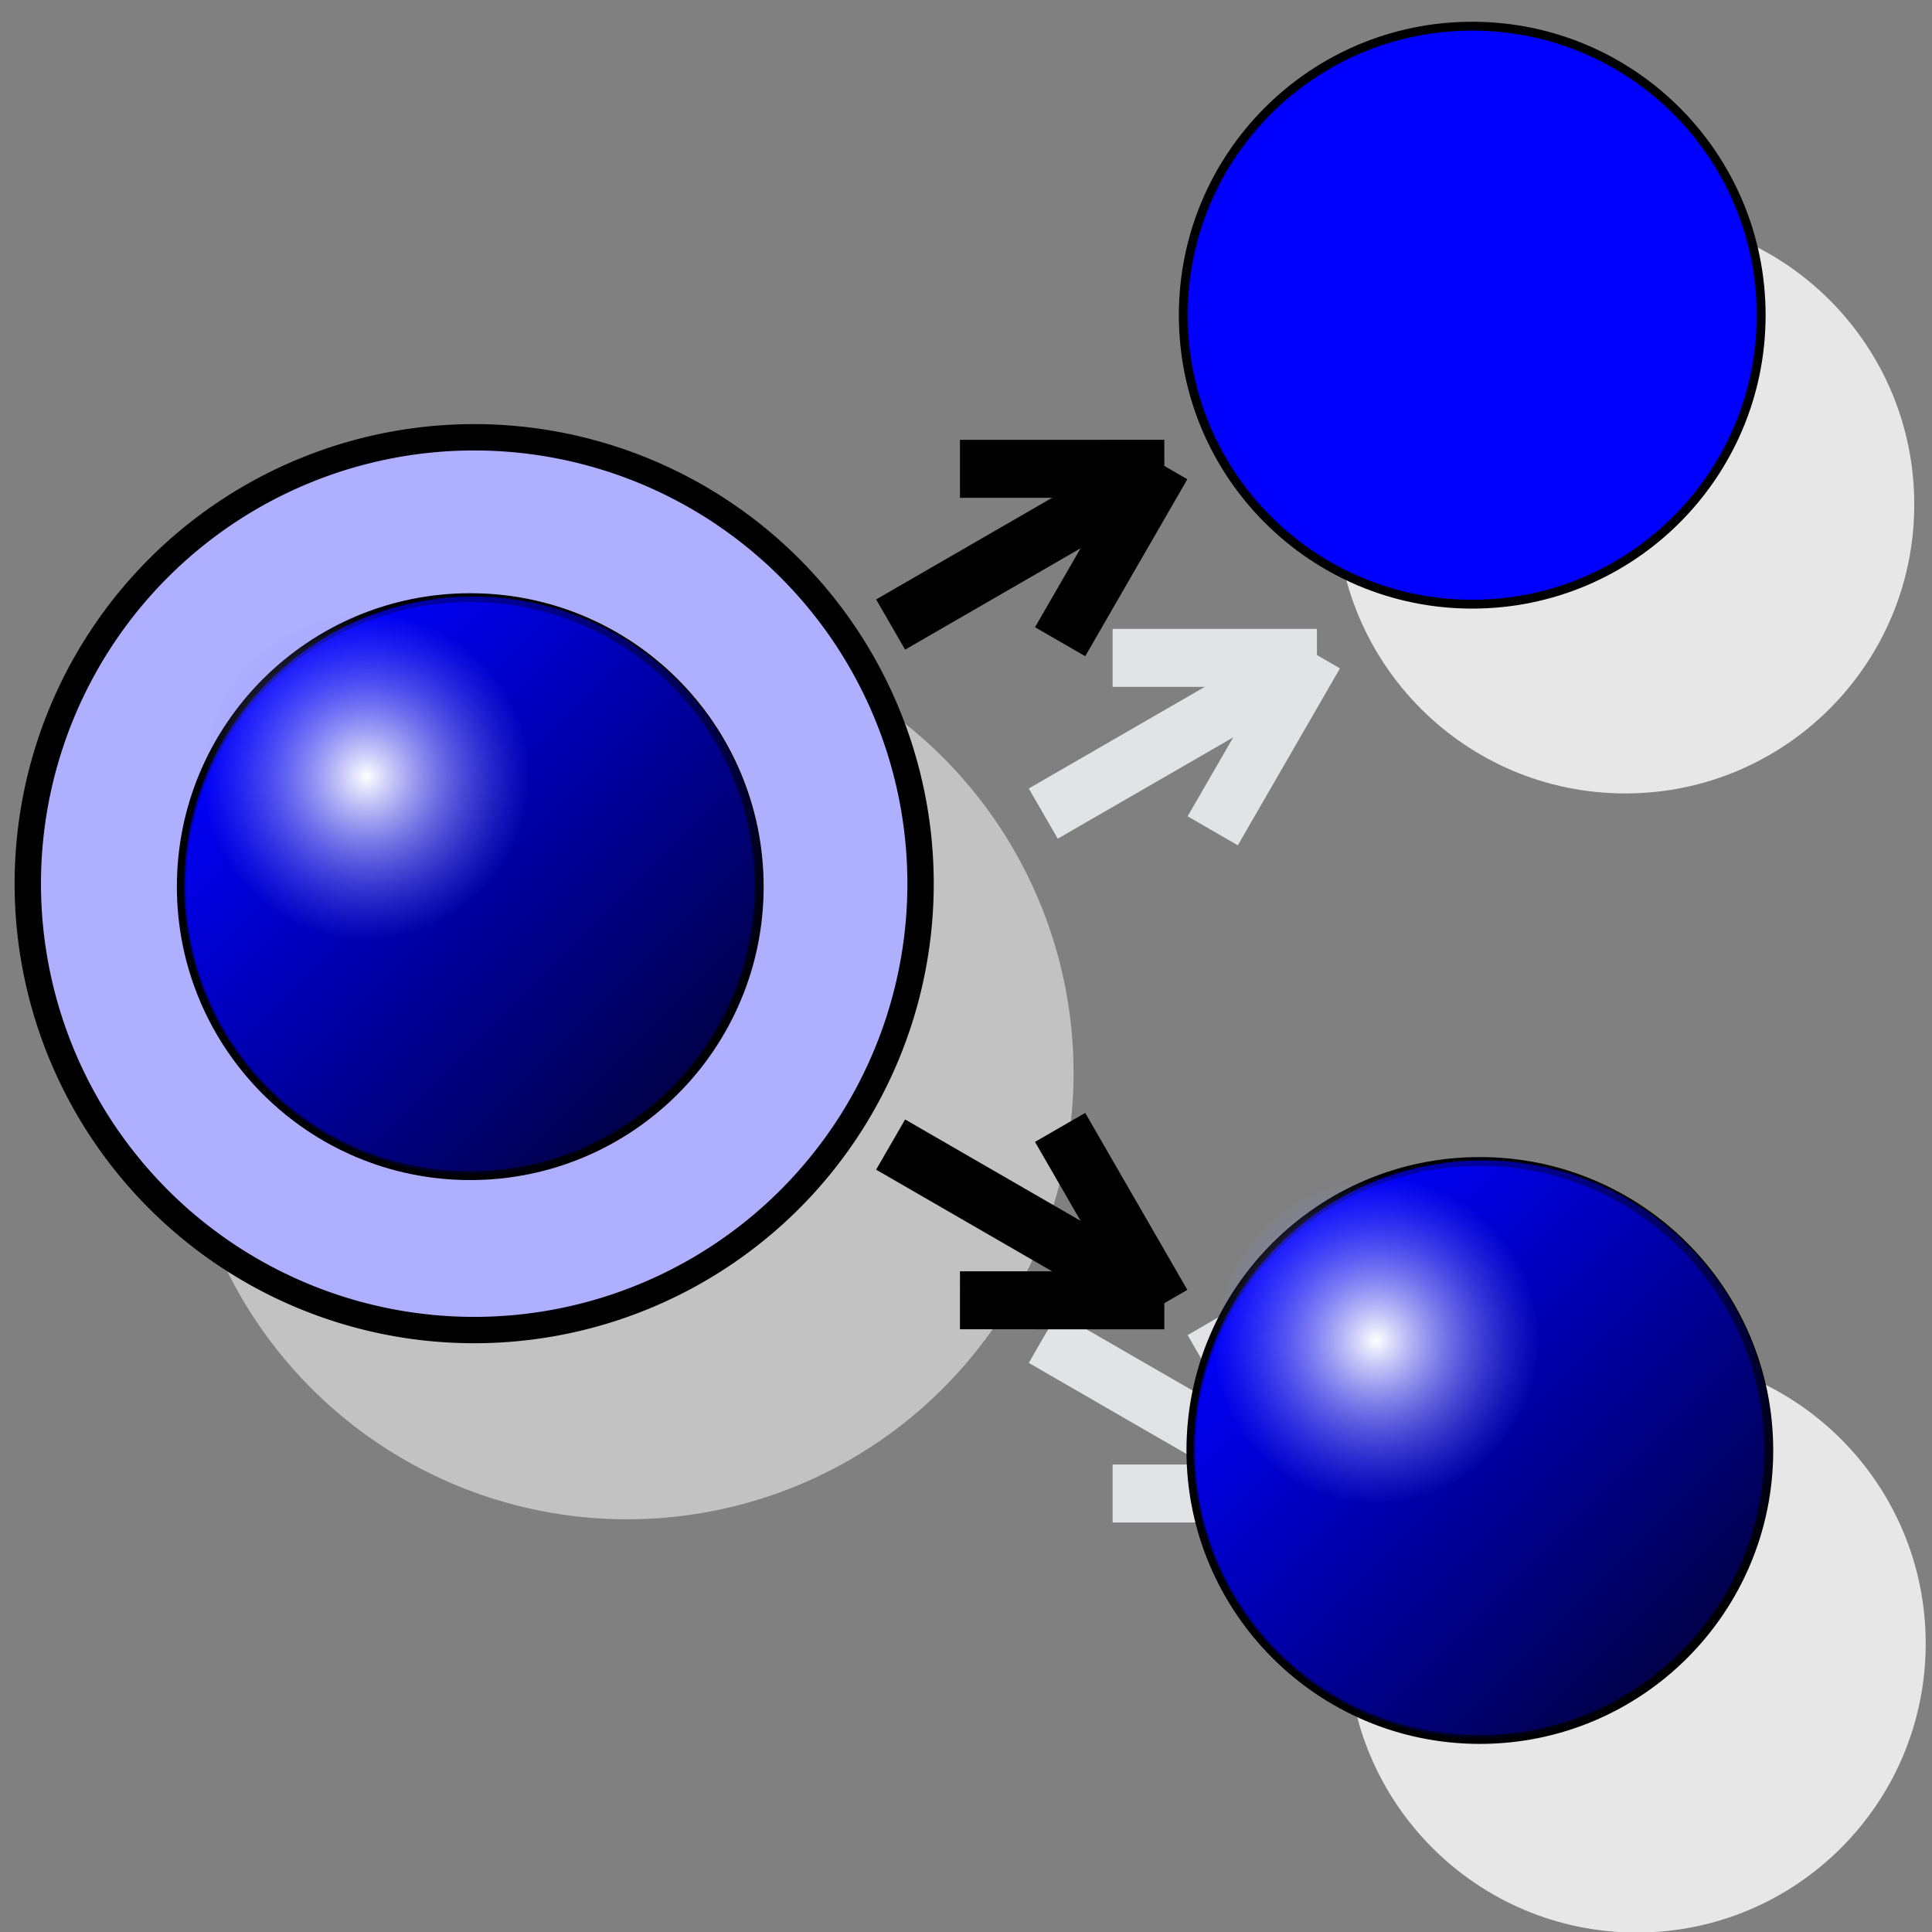 <?xml version="1.0" encoding="UTF-8" standalone="no"?>
<!-- Created with Inkscape (http://www.inkscape.org/) -->
<svg
   xmlns:dc="http://purl.org/dc/elements/1.1/"
   xmlns:cc="http://web.resource.org/cc/"
   xmlns:rdf="http://www.w3.org/1999/02/22-rdf-syntax-ns#"
   xmlns:svg="http://www.w3.org/2000/svg"
   xmlns="http://www.w3.org/2000/svg"
   xmlns:xlink="http://www.w3.org/1999/xlink"
   xmlns:sodipodi="http://sodipodi.sourceforge.net/DTD/sodipodi-0.dtd"
   xmlns:inkscape="http://www.inkscape.org/namespaces/inkscape"
   version="1.0"
   width="100"
   height="100"
   id="svg2"
   sodipodi:version="0.32"
   inkscape:version="0.45.1"
   sodipodi:docname="select_expand.svg"
   sodipodi:docbase="/home/tris/src/aten/src/gui-qt/icons"
   inkscape:output_extension="org.inkscape.output.svg.inkscape">
  <rect width="100%" height="100%" fill="#808080" stroke="none"/>
  <sodipodi:namedview
     inkscape:window-height="714"
     inkscape:window-width="1024"
     inkscape:pageshadow="2"
     inkscape:pageopacity="0.0"
     guidetolerance="10.0"
     gridtolerance="10.0"
     objecttolerance="10.0"
     borderopacity="1.0"
     bordercolor="#666666"
     pagecolor="#ffffff"
     id="base"
     inkscape:zoom="5.0711871"
     inkscape:cx="50.208635"
     inkscape:cy="49.476976"
     inkscape:window-x="15"
     inkscape:window-y="98"
     inkscape:current-layer="svg2" />
  <defs
     id="defs4">
    <linearGradient
       id="linearGradient3384">
      <stop
         style="stop-color:#0000ff;stop-opacity:1;"
         offset="0"
         id="stop3386" />
      <stop
         style="stop-color:#000000;stop-opacity:1"
         offset="1"
         id="stop3388" />
    </linearGradient>
    <linearGradient
       id="linearGradient3252">
      <stop
         style="stop-color:#ffffff;stop-opacity:1"
         offset="0"
         id="stop3254" />
      <stop
         style="stop-color:#7f7fff;stop-opacity:0;"
         offset="1"
         id="stop3256" />
    </linearGradient>
    <linearGradient
       inkscape:collect="always"
       xlink:href="#linearGradient3384"
       id="linearGradient10289"
       gradientUnits="userSpaceOnUse"
       gradientTransform="matrix(0.238,0.238,-0.238,0.238,130.104,3.862)"
       x1="25.398"
       y1="63.346"
       x2="90.625"
       y2="63.346" />
    <radialGradient
       inkscape:collect="always"
       xlink:href="#linearGradient3252"
       id="radialGradient10291"
       gradientUnits="userSpaceOnUse"
       gradientTransform="matrix(0.189,0,0,0.189,113.817,16.602)"
       cx="58.012"
       cy="63.346"
       fx="58.012"
       fy="63.346"
       r="33.113" />
    <linearGradient
       inkscape:collect="always"
       xlink:href="#linearGradient3384"
       id="linearGradient10293"
       gradientUnits="userSpaceOnUse"
       gradientTransform="matrix(0.238,0.238,-0.238,0.238,130.104,3.862)"
       x1="25.398"
       y1="63.346"
       x2="90.625"
       y2="63.346" />
    <radialGradient
       inkscape:collect="always"
       xlink:href="#linearGradient3252"
       id="radialGradient10295"
       gradientUnits="userSpaceOnUse"
       gradientTransform="matrix(0.189,0,0,0.189,113.817,16.602)"
       cx="58.012"
       cy="63.346"
       fx="58.012"
       fy="63.346"
       r="33.113" />
    <radialGradient
       inkscape:collect="always"
       xlink:href="#linearGradient3252"
       id="radialGradient10323"
       gradientUnits="userSpaceOnUse"
       gradientTransform="matrix(0.257,0,0,0.257,4.214,23.71)"
       cx="58.012"
       cy="63.346"
       fx="58.012"
       fy="63.346"
       r="33.113" />
    <linearGradient
       inkscape:collect="always"
       xlink:href="#linearGradient3384"
       id="linearGradient10326"
       gradientUnits="userSpaceOnUse"
       gradientTransform="matrix(0.324,0.324,-0.324,0.324,26.431,6.332)"
       x1="25.398"
       y1="63.346"
       x2="90.625"
       y2="63.346" />
  </defs>
  <use
     x="0"
     y="0"
     xlink:href="#path10348"
     id="use2673"
     transform="translate(0.592,58.961)"
     width="100"
     height="100" />
  <path
     sodipodi:type="arc"
     style="opacity:0.641;fill:#e8e7e7;fill-opacity:1;fill-rule:evenodd;stroke:none;stroke-width:1px;stroke-linecap:butt;stroke-linejoin:miter;stroke-opacity:1"
     id="path10354"
     sodipodi:cx="105.54481"
     sodipodi:cy="47.27103"
     sodipodi:rx="16.939291"
     sodipodi:ry="16.939291"
     d="M 122.484 47.271 A 16.939 16.939 0 1 1  88.606,47.271 A 16.939 16.939 0 1 1  122.484 47.271 z"
     transform="matrix(1.364,0,0,1.364,-111.501,-8.944)" />
  <path
     sodipodi:type="arc"
     style="opacity:1;fill:#afafff;fill-opacity:1;fill-rule:evenodd;stroke:#000000;stroke-width:1px;stroke-linecap:butt;stroke-linejoin:miter;stroke-opacity:1"
     id="path4653"
     sodipodi:cx="105.54481"
     sodipodi:cy="47.27103"
     sodipodi:rx="16.939291"
     sodipodi:ry="16.939291"
     d="M 122.484 47.271 A 16.939 16.939 0 1 1  88.606,47.271 A 16.939 16.939 0 1 1  122.484 47.271 z"
     transform="matrix(1.364,0,0,1.364,-119.42,-18.739)" />
  <use
     x="0"
     y="0"
     xlink:href="#g6183"
     id="use2652"
     transform="translate(-51.862,29.579)"
     width="100"
     height="100" />
  <path
     id="path10348"
     style="fill:#e8e7e7;fill-opacity:1;fill-rule:evenodd;stroke:none;stroke-width:0.459px;stroke-linecap:butt;stroke-linejoin:miter;stroke-opacity:1"
     d="M 99.082,26.109 C 99.083,34.37 92.387,41.068 84.126,41.068 C 75.864,41.068 69.168,34.37 69.169,26.109 C 69.168,17.848 75.864,11.15 84.126,11.15 C 92.387,11.15 99.083,17.848 99.082,26.109 L 99.082,26.109 z " />
  <g
     id="g2684">
    <path
       id="path10366"
       d="M 68.165,34.053 C 57.59,34.053 57.59,34.053 57.59,34.053 L 57.59,34.053"
       style="fill:none;fill-rule:evenodd;stroke:#e1e3e7;stroke-width:3;stroke-linecap:butt;stroke-linejoin:miter;stroke-miterlimit:4;stroke-dasharray:none;stroke-opacity:1" />
    <g
       id="g2675">
      <path
         style="fill:none;fill-rule:evenodd;stroke:#e1e3e7;stroke-width:3;stroke-linecap:butt;stroke-linejoin:miter;stroke-miterlimit:4;stroke-dasharray:none;stroke-opacity:1"
         d="M 67.783,34.153 C 53.999,42.111 53.999,42.111 53.999,42.111 L 53.999,42.111"
         id="path10364" />
      <path
         style="fill:none;fill-rule:evenodd;stroke:#e1e3e7;stroke-width:3;stroke-linecap:butt;stroke-linejoin:miter;stroke-miterlimit:4;stroke-dasharray:none;stroke-opacity:1"
         d="M 68.058,33.844 C 62.77,43.003 62.77,43.003 62.77,43.003 L 62.77,43.003"
         id="path10368" />
    </g>
  </g>
  <g
     id="g6183"
     transform="matrix(1.364,0,0,1.364,-99.375,-28.361)">
    <path
       d="M 139.687,32.753 C 139.688,38.809 134.779,43.719 128.722,43.719 C 122.666,43.719 117.757,38.809 117.758,32.753 C 117.757,26.696 122.666,21.786 128.722,21.786 C 134.779,21.786 139.688,26.696 139.687,32.753 L 139.687,32.753 z "
       style="fill:#0000ff;fill-opacity:1;fill-rule:evenodd;stroke:#000000;stroke-width:0.336px;stroke-linecap:butt;stroke-linejoin:miter;stroke-opacity:1"
       id="path6185" />
    <path
       d="M 136.589,40.465 C 132.307,44.748 125.364,44.749 121.081,40.467 C 116.799,36.184 116.799,29.241 121.083,24.959 C 125.365,20.675 132.308,20.675 136.591,24.957 C 140.873,29.24 140.872,36.183 136.589,40.465 L 136.589,40.465 z "
       style="opacity:0.717;fill:url(#linearGradient10293);fill-opacity:1;fill-rule:evenodd;stroke:none;stroke-width:1px;stroke-linecap:butt;stroke-linejoin:miter;stroke-opacity:1"
       id="path6187" />
    <path
       d="M 130.918,28.556 C 130.918,31.955 128.163,34.711 124.763,34.711 C 121.364,34.711 118.609,31.955 118.609,28.556 C 118.609,25.156 121.364,22.4 124.763,22.4 C 128.163,22.4 130.918,25.156 130.918,28.556 L 130.918,28.556 z "
       style="fill:url(#radialGradient10295);fill-opacity:1;fill-rule:evenodd;stroke:none;stroke-width:1px;stroke-linecap:butt;stroke-linejoin:miter;stroke-opacity:1"
       id="path6189" />
  </g>
  <g
     id="g8180"
     transform="matrix(0.677,1.172,-1.172,0.677,38.905,-46.3)"
     style="stroke-width:2.217;stroke-miterlimit:4;stroke-dasharray:none">
    <path
       id="path7205"
       d="M 52.961,12.694 C 52.961,24.455 52.961,24.455 52.961,24.455 L 52.961,24.455"
       style="fill:none;fill-rule:evenodd;stroke:#000000;stroke-width:2.217;stroke-linecap:butt;stroke-linejoin:miter;stroke-miterlimit:4;stroke-dasharray:none;stroke-opacity:1" />
    <path
       id="path7207"
       d="M 53.038,12.412 C 49.131,19.18 49.131,19.18 49.131,19.18 L 49.131,19.18"
       style="fill:none;fill-rule:evenodd;stroke:#000000;stroke-width:2.217;stroke-linecap:butt;stroke-linejoin:miter;stroke-miterlimit:4;stroke-dasharray:none;stroke-opacity:1" />
    <path
       id="path7209"
       d="M 52.865,12.404 C 56.772,19.171 56.772,19.171 56.772,19.171 L 56.772,19.171"
       style="fill:none;fill-rule:evenodd;stroke:#000000;stroke-width:2.217;stroke-linecap:butt;stroke-linejoin:miter;stroke-miterlimit:4;stroke-dasharray:none;stroke-opacity:1" />
  </g>
  <use
     x="0"
     y="0"
     xlink:href="#g2684"
     id="use2690"
     transform="matrix(1,0,0,-1,0,111.356)"
     width="100"
     height="100" />
  <use
     x="0"
     y="0"
     xlink:href="#g8180"
     id="use2692"
     transform="matrix(1,0,0,-1,0,91.569)"
     width="100"
     height="100" />
  <use
     x="0"
     y="0"
     xlink:href="#g6183"
     id="use2654"
     transform="translate(0.394,58.763)"
     width="100"
     height="100" />
</svg>

